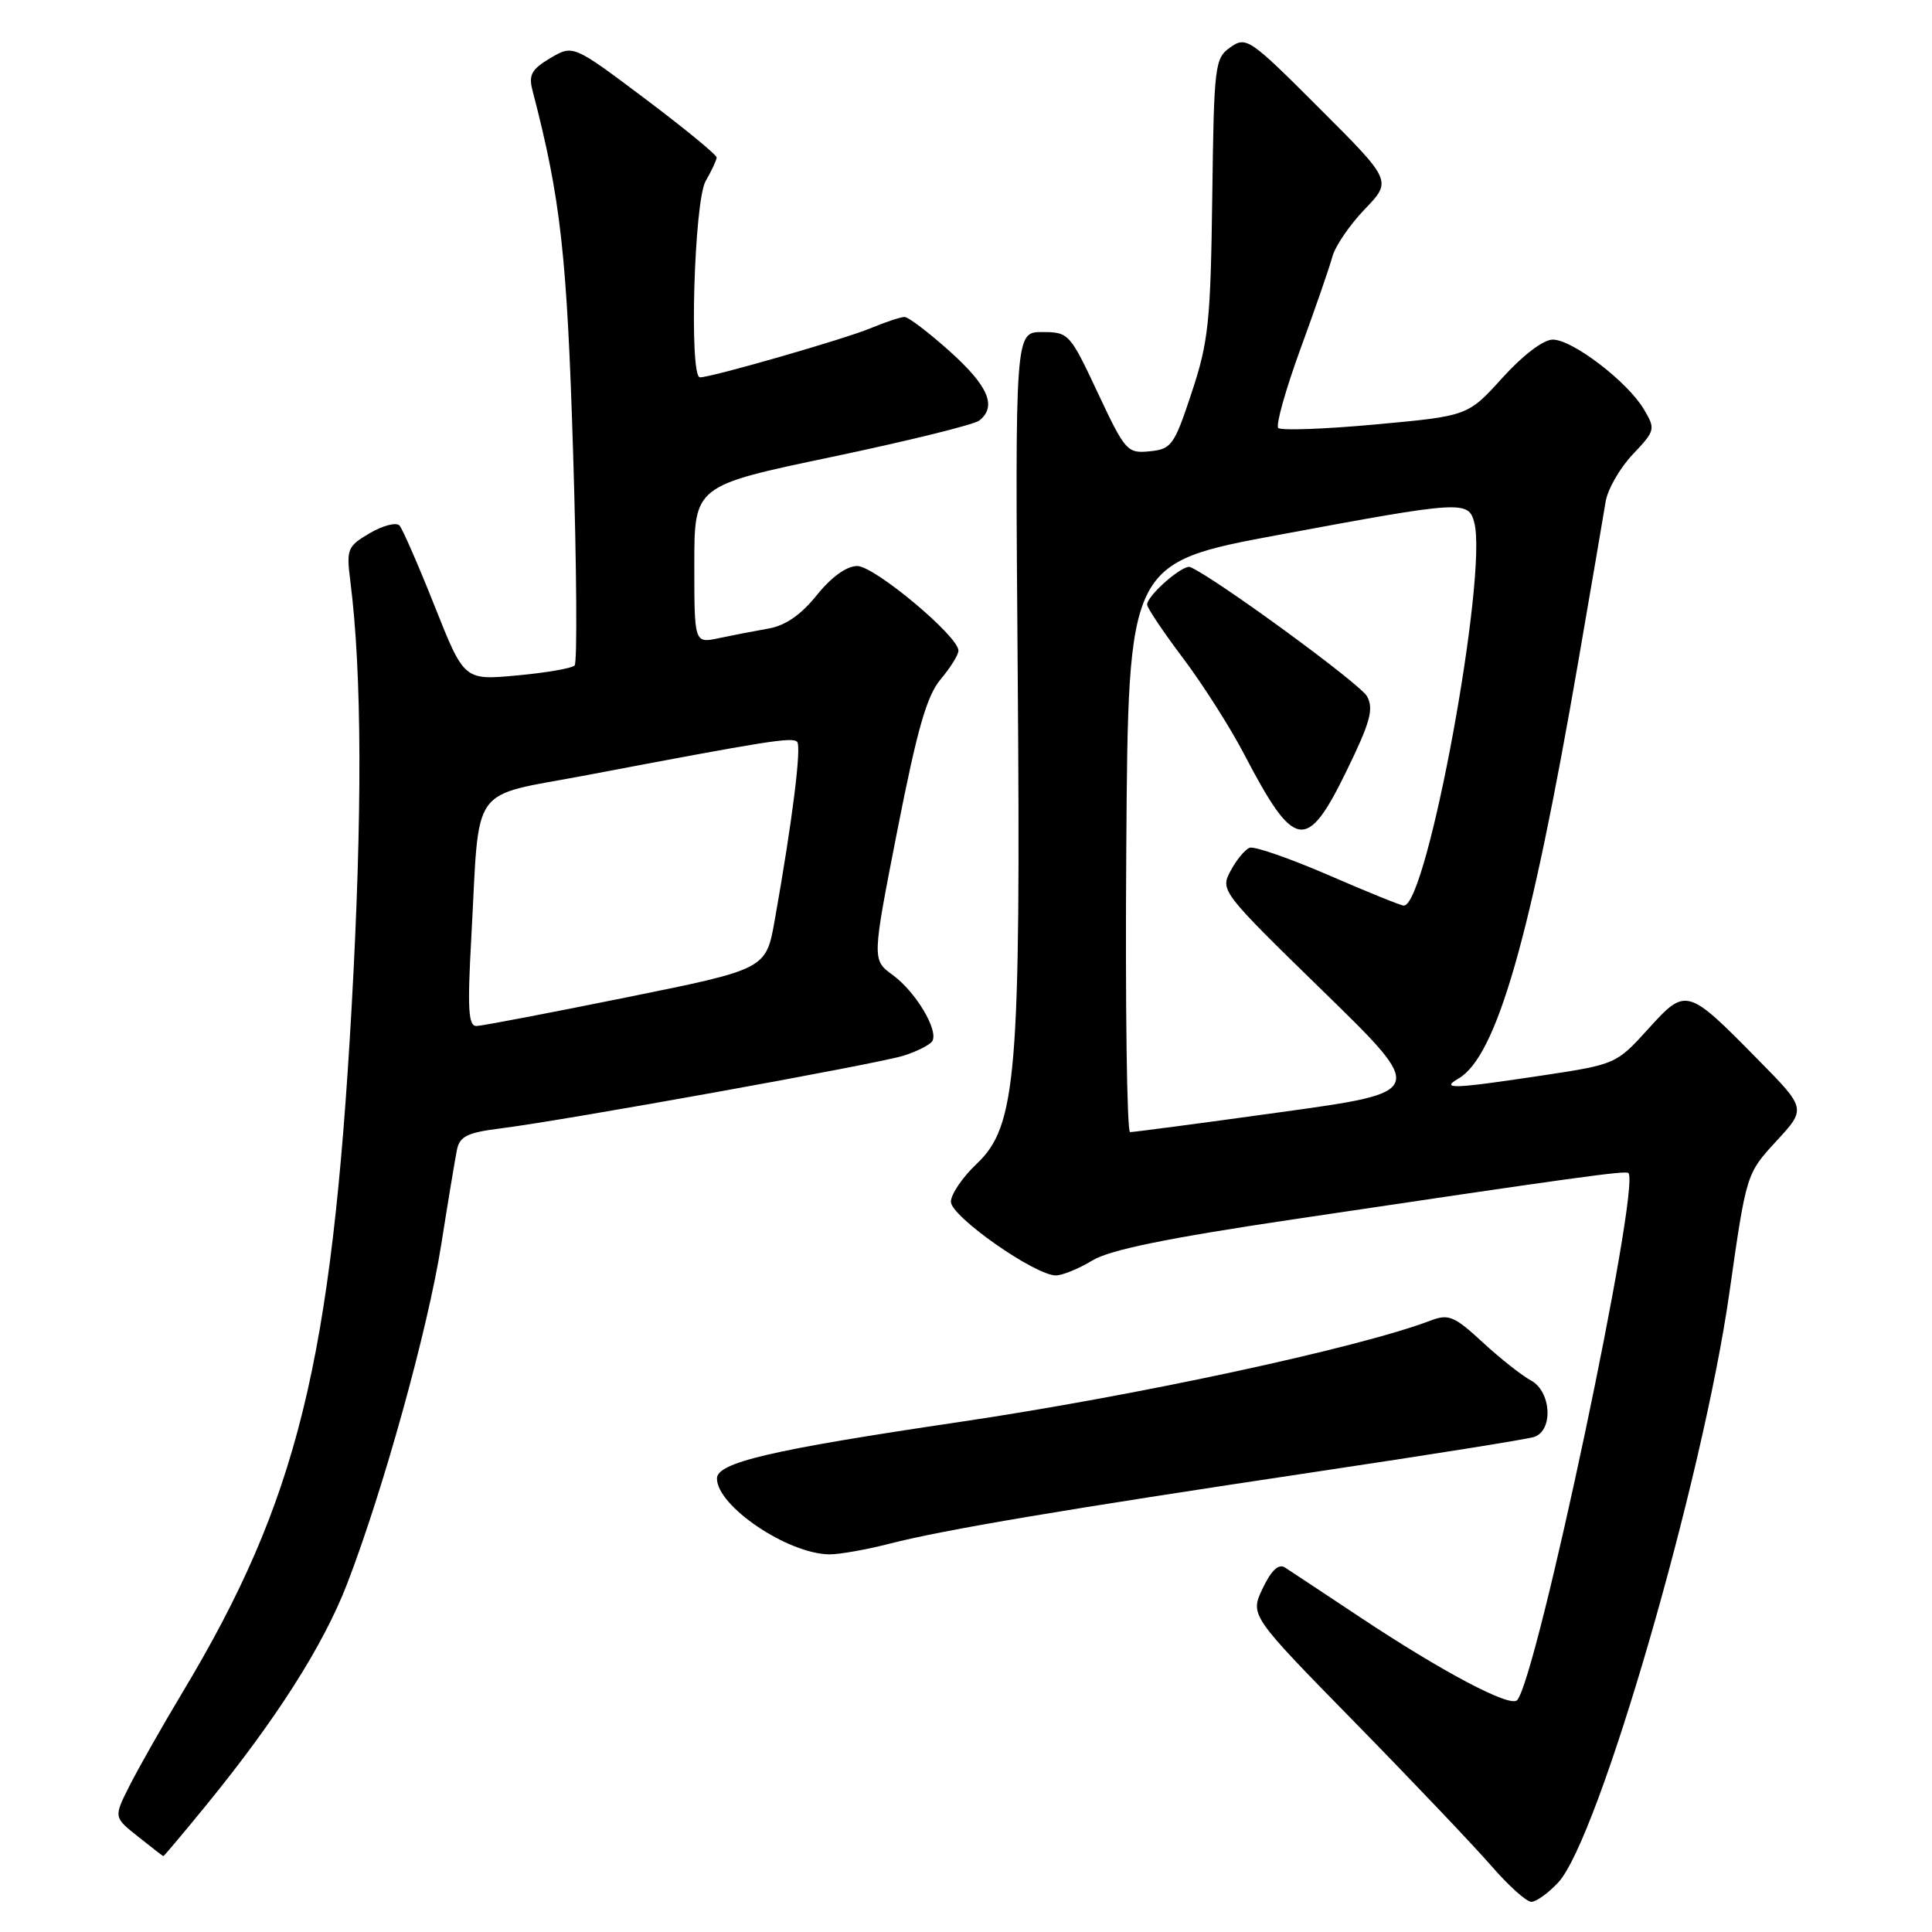 <?xml version="1.0" encoding="UTF-8" standalone="no"?>
<!DOCTYPE svg PUBLIC "-//W3C//DTD SVG 1.1//EN" "http://www.w3.org/Graphics/SVG/1.1/DTD/svg11.dtd" >
<svg xmlns="http://www.w3.org/2000/svg" xmlns:xlink="http://www.w3.org/1999/xlink" version="1.1" viewBox="0 0 256 256">
 <g >
 <path fill="currentColor"
d=" M 206.48 249.43 C 211.84 243.65 225.63 196.11 229.16 171.25 C 231.40 155.52 231.40 155.52 235.37 151.21 C 239.35 146.90 239.35 146.90 232.92 140.38 C 223.53 130.84 223.41 130.80 218.37 136.37 C 214.18 140.99 214.08 141.04 204.33 142.51 C 192.51 144.29 190.79 144.35 193.26 142.91 C 198.30 139.98 202.81 124.27 209.11 87.78 C 210.85 77.73 212.48 68.15 212.75 66.50 C 213.01 64.85 214.63 62.03 216.33 60.23 C 219.34 57.05 219.39 56.87 217.82 54.23 C 215.66 50.58 208.36 45.00 205.75 45.00 C 204.51 45.00 201.80 47.05 199.08 50.06 C 194.50 55.12 194.50 55.12 182.27 56.24 C 175.54 56.86 169.74 57.07 169.38 56.71 C 169.02 56.35 170.34 51.66 172.30 46.28 C 174.27 40.90 176.18 35.38 176.55 34.00 C 176.92 32.62 178.84 29.80 180.83 27.73 C 184.45 23.96 184.45 23.96 174.83 14.35 C 165.60 5.11 165.13 4.79 163.04 6.26 C 160.96 7.72 160.86 8.56 160.63 26.14 C 160.41 42.63 160.14 45.27 157.91 52.00 C 155.59 59.02 155.23 59.52 152.33 59.80 C 149.37 60.10 149.09 59.78 145.46 52.05 C 141.77 44.18 141.61 44.00 138.09 44.00 C 134.50 44.00 134.50 44.00 134.85 89.01 C 135.27 142.46 134.70 149.23 129.39 154.24 C 127.53 156.00 126.00 158.25 126.00 159.24 C 126.00 161.19 137.14 169.00 139.91 169.00 C 140.78 168.99 142.95 168.11 144.72 167.03 C 147.03 165.62 154.53 164.08 171.22 161.59 C 208.72 156.00 215.41 155.08 215.77 155.43 C 217.44 157.11 203.69 222.27 201.03 225.28 C 200.13 226.30 191.13 221.54 180.17 214.26 C 175.40 211.09 170.94 208.14 170.26 207.70 C 169.42 207.17 168.46 208.06 167.31 210.47 C 165.62 214.03 165.62 214.03 179.56 228.26 C 187.23 236.09 195.35 244.64 197.62 247.25 C 199.88 249.86 202.26 252.00 202.91 252.00 C 203.56 252.00 205.17 250.84 206.48 249.43 Z  M 27.28 239.25 C 36.60 227.84 42.85 218.02 45.99 209.88 C 50.79 197.43 56.69 176.15 58.47 164.89 C 59.37 159.18 60.31 153.53 60.55 152.34 C 60.91 150.58 61.94 150.07 66.25 149.53 C 74.87 148.45 116.24 140.98 119.74 139.88 C 121.52 139.31 123.22 138.45 123.53 137.96 C 124.40 136.54 121.33 131.41 118.30 129.20 C 115.54 127.19 115.54 127.19 118.91 110.00 C 121.55 96.57 122.80 92.20 124.64 90.01 C 125.94 88.47 127.00 86.76 127.00 86.21 C 127.00 84.30 115.87 75.00 113.59 75.00 C 112.18 75.00 110.18 76.44 108.23 78.86 C 106.14 81.47 104.06 82.90 101.82 83.29 C 99.99 83.61 97.04 84.18 95.25 84.56 C 92.00 85.25 92.00 85.25 92.00 74.81 C 92.00 64.36 92.00 64.36 110.25 60.54 C 120.29 58.43 129.06 56.27 129.75 55.73 C 132.12 53.87 130.98 51.17 125.89 46.59 C 123.08 44.07 120.37 42.00 119.86 42.00 C 119.35 42.00 117.33 42.67 115.36 43.49 C 111.94 44.92 94.30 50.00 92.75 50.00 C 91.30 50.00 91.97 26.67 93.50 24.00 C 94.29 22.62 94.95 21.22 94.96 20.87 C 94.98 20.53 90.71 17.02 85.47 13.08 C 75.94 5.92 75.94 5.92 72.92 7.70 C 70.43 9.18 70.02 9.93 70.56 11.99 C 74.30 26.34 75.13 33.74 75.94 60.00 C 76.41 75.12 76.50 87.80 76.14 88.18 C 75.79 88.55 72.35 89.15 68.50 89.50 C 61.50 90.15 61.50 90.15 57.60 80.33 C 55.45 74.92 53.35 70.11 52.94 69.64 C 52.52 69.17 50.76 69.62 49.01 70.64 C 46.03 72.39 45.88 72.75 46.42 77.00 C 47.97 89.19 48.02 107.97 46.59 133.50 C 43.94 180.55 39.43 198.85 24.17 224.27 C 21.46 228.79 18.30 234.37 17.15 236.65 C 15.06 240.79 15.06 240.79 18.28 243.35 C 20.05 244.76 21.56 245.93 21.64 245.95 C 21.71 245.98 24.25 242.96 27.28 239.25 Z  M 117.86 204.55 C 125.11 202.69 140.84 200.04 174.50 195.00 C 189.35 192.78 202.29 190.72 203.25 190.41 C 205.85 189.60 205.57 184.38 202.86 182.92 C 201.68 182.29 198.80 180.02 196.47 177.87 C 192.69 174.38 191.95 174.07 189.54 174.99 C 179.95 178.63 150.42 184.98 126.94 188.45 C 102.21 192.11 95.00 193.79 95.00 195.91 C 95.00 199.56 104.33 205.87 109.86 205.96 C 111.15 205.98 114.75 205.35 117.86 204.55 Z  M 149.24 112.29 C 149.50 74.58 149.50 74.58 169.50 70.86 C 193.73 66.35 194.58 66.30 195.35 69.24 C 197.17 76.19 189.11 120.00 186.01 120.00 C 185.65 120.00 181.15 118.18 176.02 115.95 C 170.88 113.73 166.19 112.10 165.58 112.33 C 164.97 112.57 163.83 113.94 163.06 115.39 C 161.67 117.98 161.80 118.16 175.34 131.36 C 189.02 144.70 189.02 144.70 169.76 147.36 C 159.17 148.83 150.16 150.02 149.74 150.01 C 149.32 150.01 149.09 133.03 149.24 112.29 Z  M 178.42 102.16 C 181.56 95.73 182.05 93.96 181.15 92.28 C 180.27 90.63 160.94 76.51 157.71 75.14 C 156.76 74.75 152.00 78.90 152.00 80.12 C 152.00 80.55 154.14 83.73 156.75 87.20 C 159.36 90.66 163.03 96.42 164.89 100.00 C 171.53 112.71 173.15 112.97 178.42 102.16 Z  M 62.45 124.25 C 63.59 103.46 61.99 105.70 77.81 102.70 C 101.69 98.16 104.98 97.64 105.62 98.29 C 106.23 98.90 105.00 108.75 102.65 121.96 C 101.50 128.42 101.50 128.42 83.00 132.16 C 72.83 134.22 63.89 135.93 63.15 135.95 C 62.06 135.99 61.92 133.77 62.45 124.25 Z "/>
</g>
</svg>